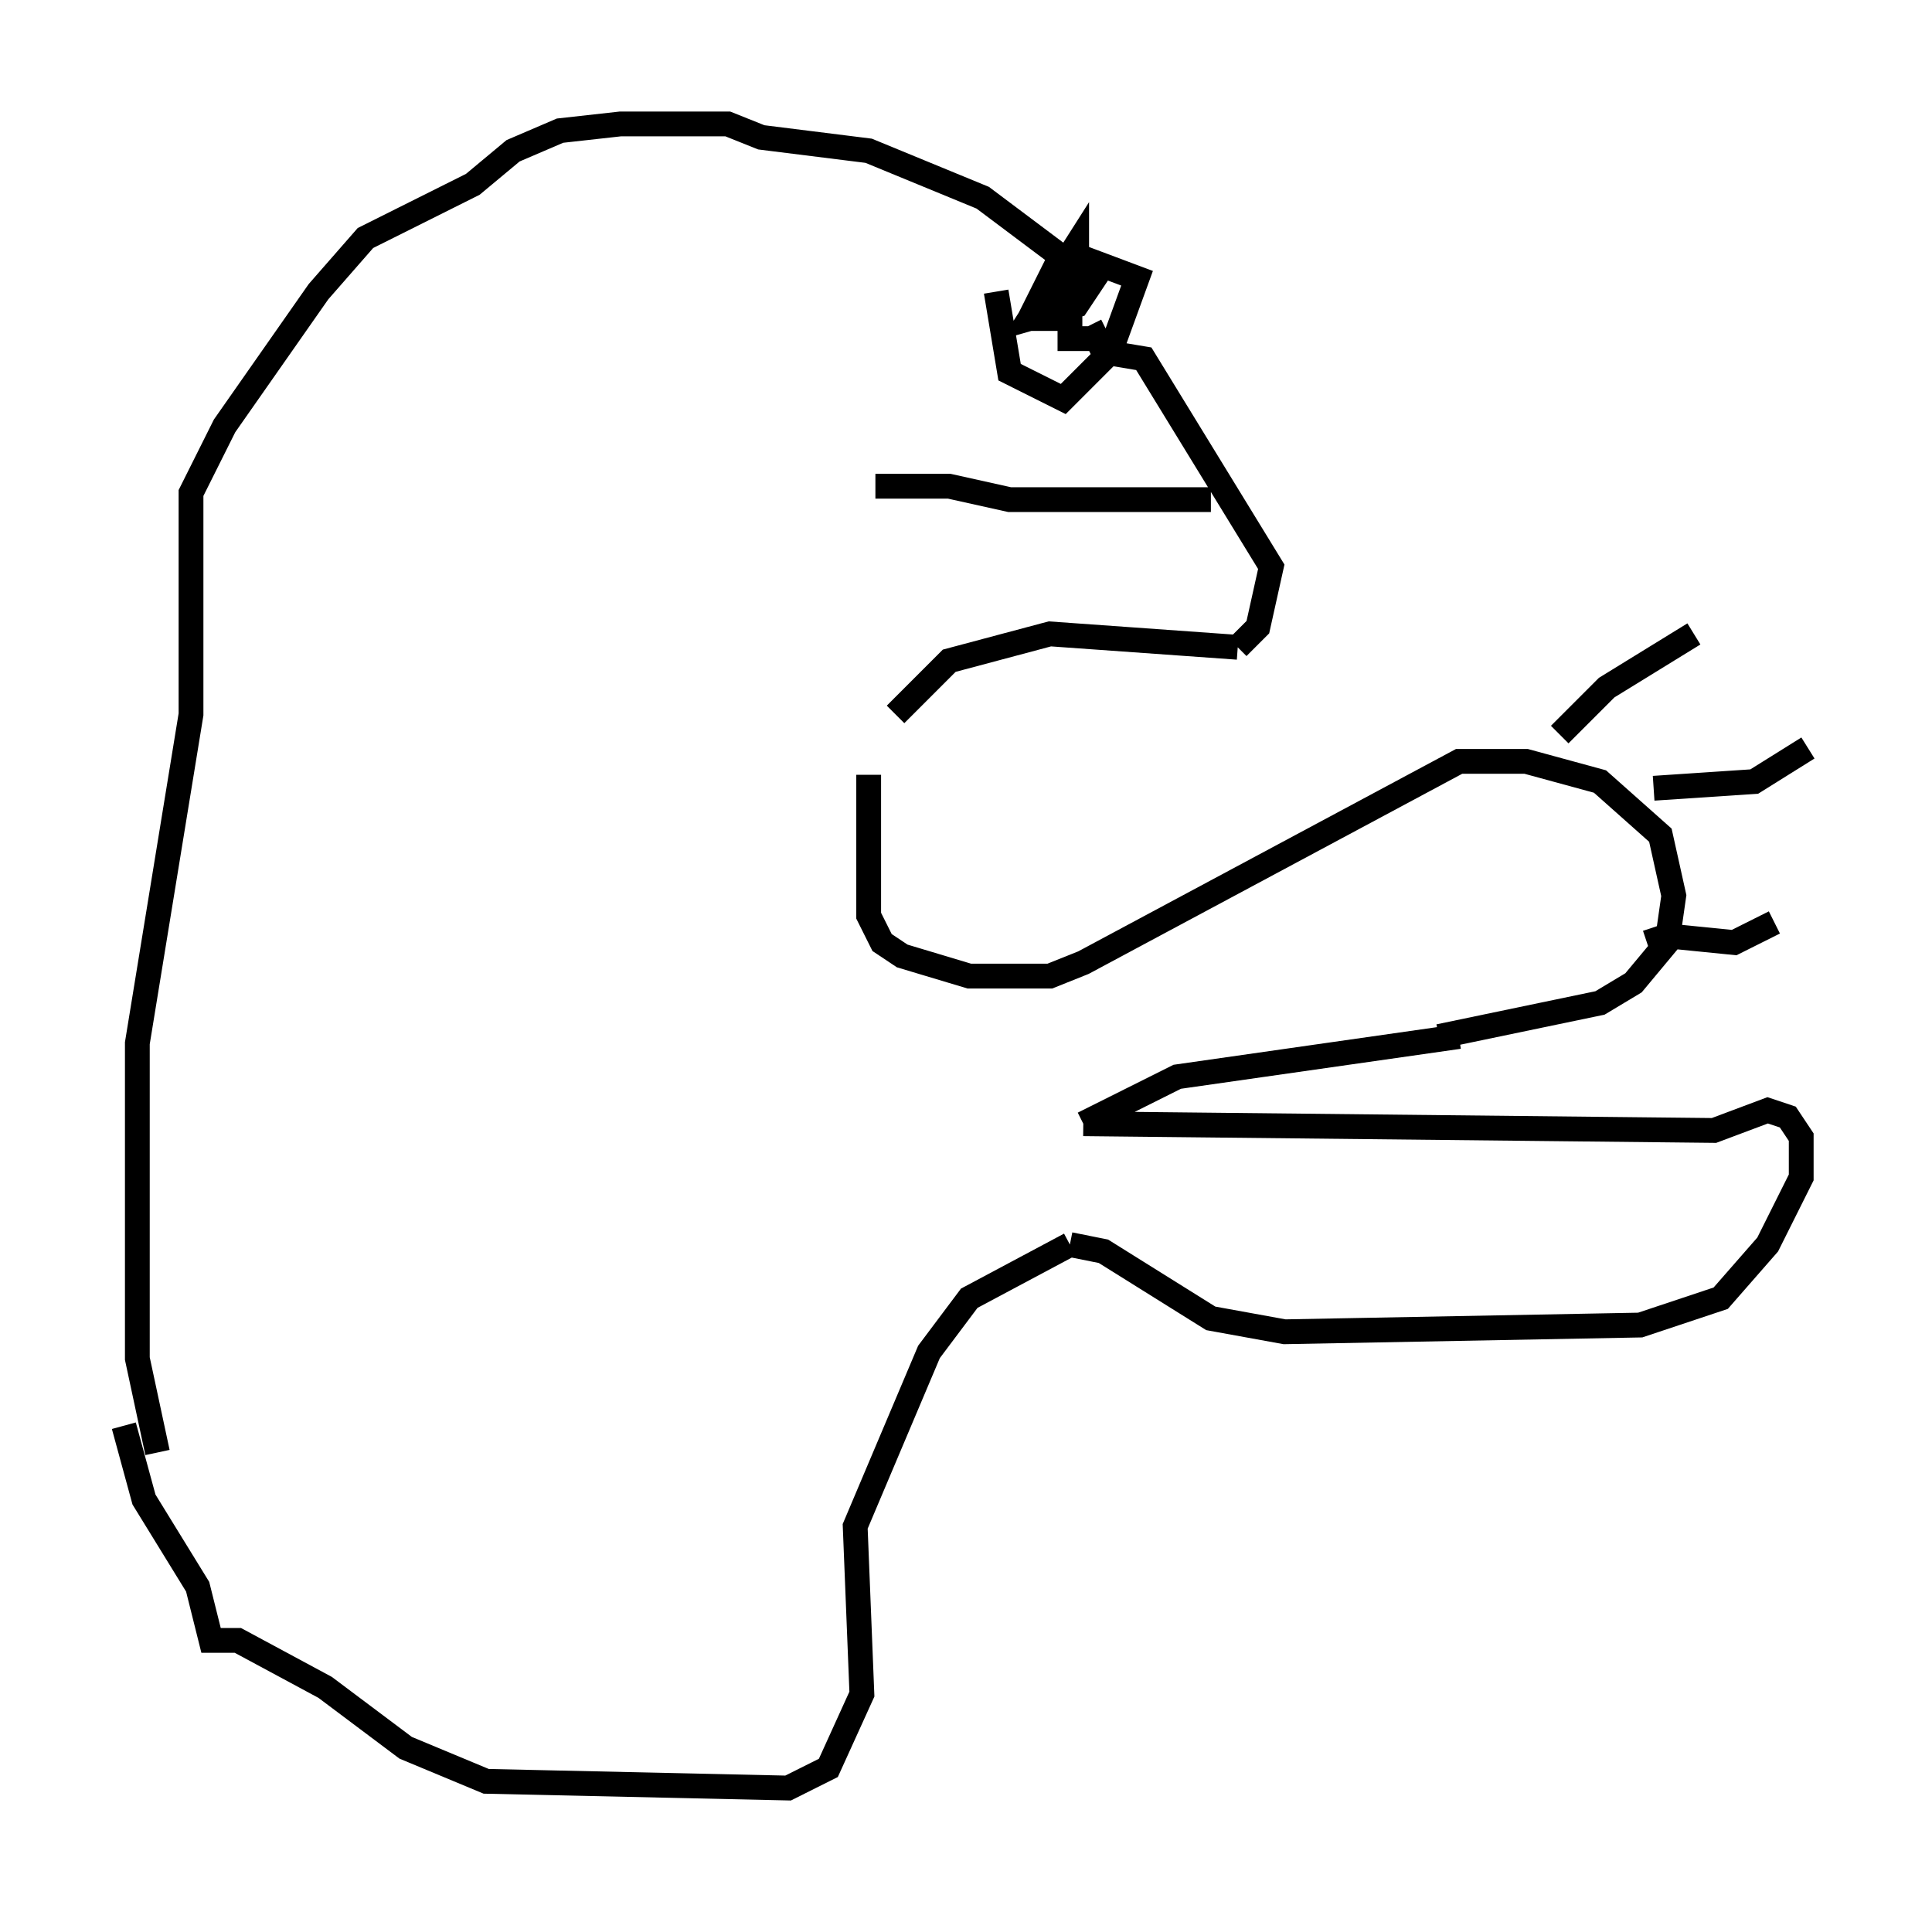 <?xml version="1.0" encoding="utf-8" ?>
<svg baseProfile="full" height="77.117" version="1.1" width="77.929" xmlns="http://www.w3.org/2000/svg" xmlns:ev="http://www.w3.org/2001/xml-events" xmlns:xlink="http://www.w3.org/1999/xlink"><defs /><rect fill="white" height="77.117" width="77.929" x="0" y="0" /><path d="M35.311, 31.251 m0.812, -2.436 l2.165, -2.165 4.059, -1.083 l7.578, 0.541 m0.0, 0.0 l0.812, -0.812 0.541, -2.436 l-5.142, -8.39 -1.624, -0.271 l-0.541, -1.083 m4.871, 7.036 l-8.119, 0.0 -2.436, -0.541 l-2.977, 0.0 m4.871, -7.848 l0.541, 3.248 2.165, 1.083 l1.894, -1.894 1.083, -2.977 l-2.165, -0.812 -1.083, 0.271 l-1.083, 2.165 1.083, 0.0 l0.812, -1.894 0.0, -1.083 l-1.894, 2.977 1.894, -0.541 l0.541, -0.812 -0.812, -0.271 l0.0, 2.436 1.083, 0.0 m-1.353, -3.248 l-3.248, -2.436 -4.601, -1.894 l-4.33, -0.541 -1.353, -0.541 l-4.33, 0.0 -2.436, 0.271 l-1.894, 0.812 -1.624, 1.353 l-4.33, 2.165 -1.894, 2.165 l-3.789, 5.413 -1.353, 2.706 l0.0, 8.931 -2.165, 13.261 l0.0, 12.72 0.812, 3.789 m28.687, -27.334 l0.0, 5.683 0.541, 1.083 l0.812, 0.541 2.706, 0.812 l3.248, 0.0 1.353, -0.541 l15.155, -8.119 2.706, 0.0 l2.977, 0.812 2.436, 2.165 l0.541, 2.436 -0.271, 1.894 l-1.353, 1.624 -1.353, 0.812 l-6.495, 1.353 m4.871, -12.178 l1.894, -1.894 3.518, -2.165 m-1.624, 6.225 l4.059, -0.271 2.165, -1.353 m-6.495, 7.848 l0.812, -0.271 2.706, 0.271 l1.624, -0.812 m-12.72, 4.601 l-11.367, 1.624 -3.789, 1.894 m0.0, 0.0 l25.44, 0.271 2.165, -0.812 l0.812, 0.271 0.541, 0.812 l0.0, 1.624 -1.353, 2.706 l-1.894, 2.165 -3.248, 1.083 l-14.344, 0.271 -2.977, -0.541 l-4.33, -2.706 -1.353, -0.271 m0.0, 0.0 l-4.059, 2.165 -1.624, 2.165 l-2.977, 7.036 0.271, 6.766 l-1.353, 2.977 -1.624, 0.812 l-12.178, -0.271 -3.248, -1.353 l-3.248, -2.436 -3.518, -1.894 l-1.083, 0.0 -0.541, -2.165 l-2.165, -3.518 -0.812, -2.977 " fill="none" stroke="black" stroke-width="1" /></svg>